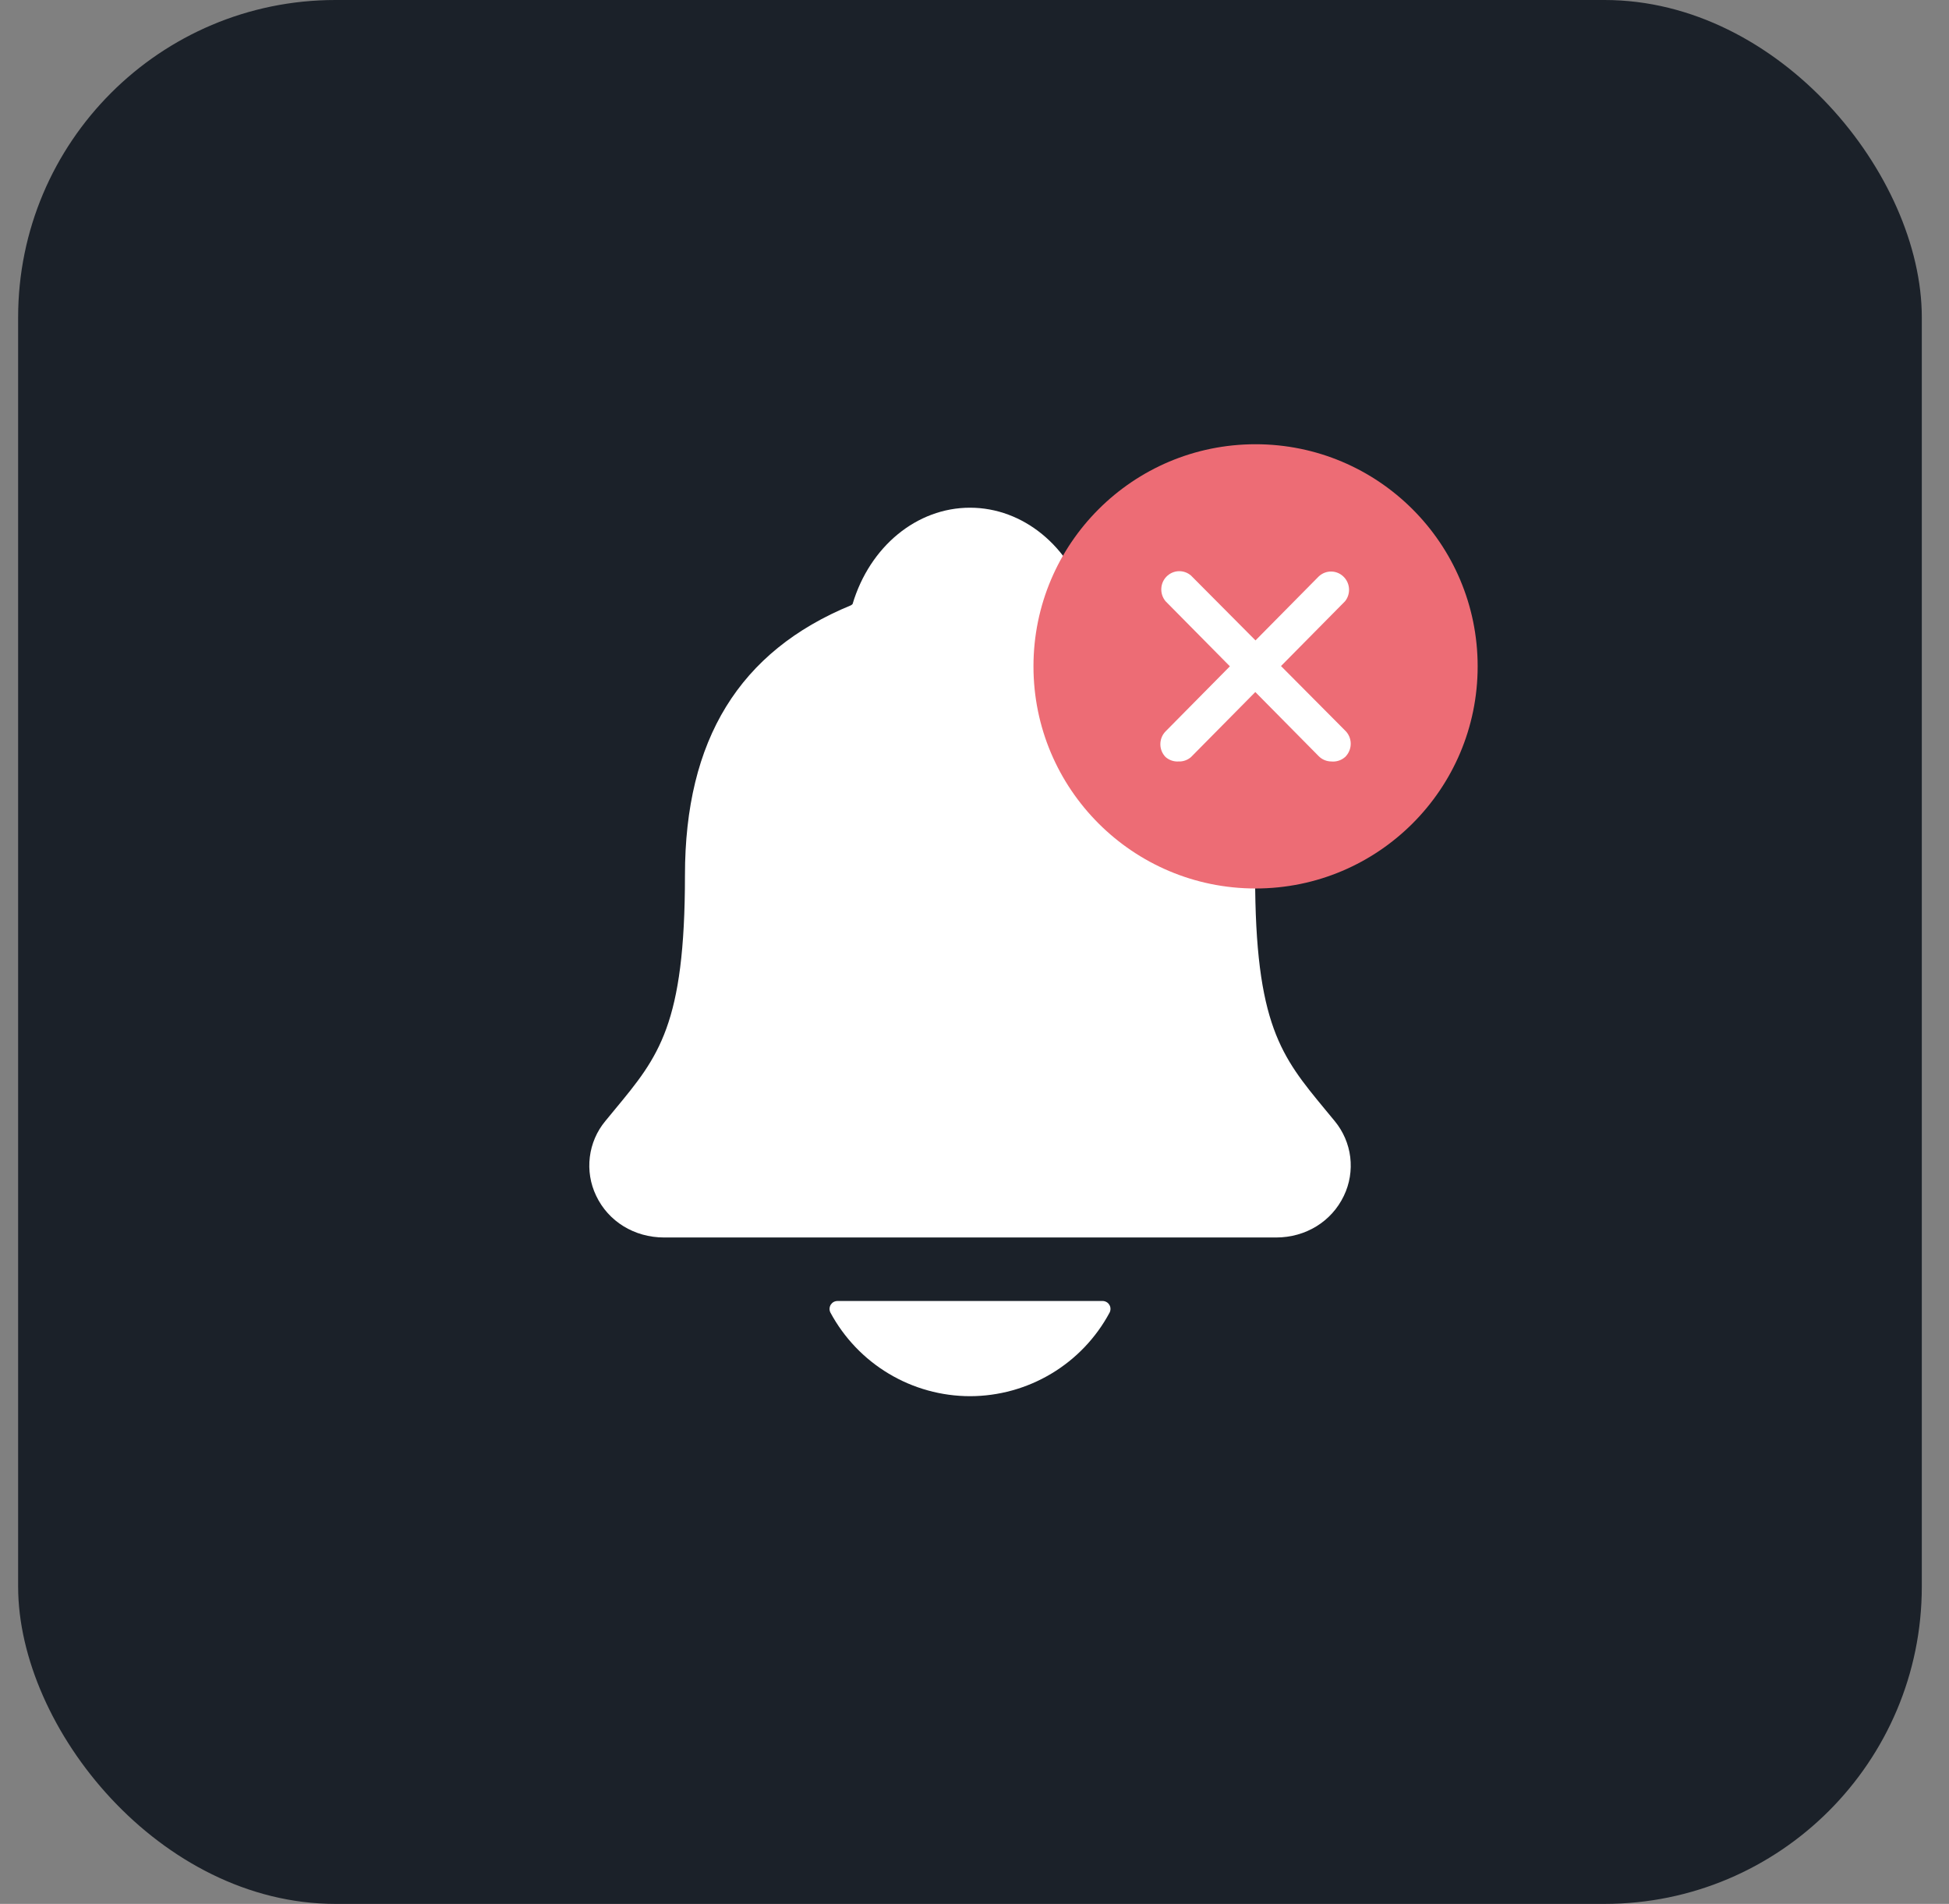 <svg width="43" height="42" viewBox="0 0 43 42" fill="none" xmlns="http://www.w3.org/2000/svg">
<rect x="0" y="0" width="43" height="42" fill="#808080" stroke="none"/>
<rect x="0.4" width="42" height="42" rx="7" fill="#1B2129"/>
<path d="M29.448 24.732C29.375 24.645 29.304 24.557 29.234 24.473C28.272 23.309 27.691 22.606 27.691 19.31C27.691 17.604 27.283 16.204 26.479 15.154C25.886 14.378 25.085 13.79 24.029 13.355C24.015 13.348 24.003 13.338 23.993 13.326C23.613 12.053 22.573 11.2 21.401 11.2C20.229 11.2 19.19 12.053 18.81 13.325C18.8 13.336 18.788 13.345 18.774 13.353C16.31 14.368 15.112 16.317 15.112 19.309C15.112 22.606 14.531 23.309 13.569 24.471C13.499 24.556 13.427 24.642 13.355 24.731C13.167 24.957 13.049 25.232 13.013 25.524C12.977 25.816 13.025 26.112 13.152 26.377C13.421 26.946 13.996 27.299 14.652 27.299H28.155C28.808 27.299 29.379 26.946 29.649 26.38C29.777 26.115 29.825 25.819 29.79 25.526C29.754 25.235 29.635 24.959 29.448 24.732Z" fill="white"/>
<path d="M21.401 30.8C22.033 30.799 22.652 30.628 23.195 30.303C23.737 29.979 24.181 29.514 24.48 28.957C24.494 28.93 24.501 28.9 24.5 28.87C24.5 28.84 24.491 28.81 24.475 28.785C24.46 28.759 24.438 28.737 24.412 28.723C24.385 28.708 24.356 28.7 24.326 28.7H18.478C18.447 28.7 18.418 28.708 18.391 28.722C18.365 28.737 18.343 28.759 18.327 28.784C18.312 28.81 18.303 28.84 18.302 28.87C18.301 28.9 18.308 28.93 18.322 28.957C18.622 29.513 19.066 29.979 19.608 30.303C20.15 30.628 20.77 30.799 21.401 30.8Z" fill="white"/>
<path d="M32.601 14.7C32.601 17.406 30.407 19.6 27.701 19.6C24.995 19.6 22.801 17.406 22.801 14.7C22.801 11.994 24.995 9.8 27.701 9.8C30.407 9.8 32.601 11.994 32.601 14.7Z" fill="#ED6C75"/>
<path d="M25.999 16.798C25.896 16.804 25.795 16.769 25.716 16.701C25.562 16.544 25.562 16.291 25.716 16.134L29.094 12.717C29.255 12.565 29.506 12.573 29.656 12.736C29.792 12.883 29.8 13.108 29.675 13.264L26.277 16.701C26.2 16.768 26.101 16.803 25.999 16.798Z" fill="white"/>
<path d="M29.372 16.798C29.268 16.797 29.168 16.756 29.094 16.681L25.716 13.264C25.574 13.095 25.593 12.841 25.76 12.697C25.909 12.568 26.128 12.568 26.277 12.697L29.675 16.114C29.835 16.266 29.843 16.52 29.693 16.683C29.687 16.689 29.681 16.695 29.675 16.701C29.592 16.774 29.482 16.809 29.372 16.798Z" fill="white"/>
</svg>
